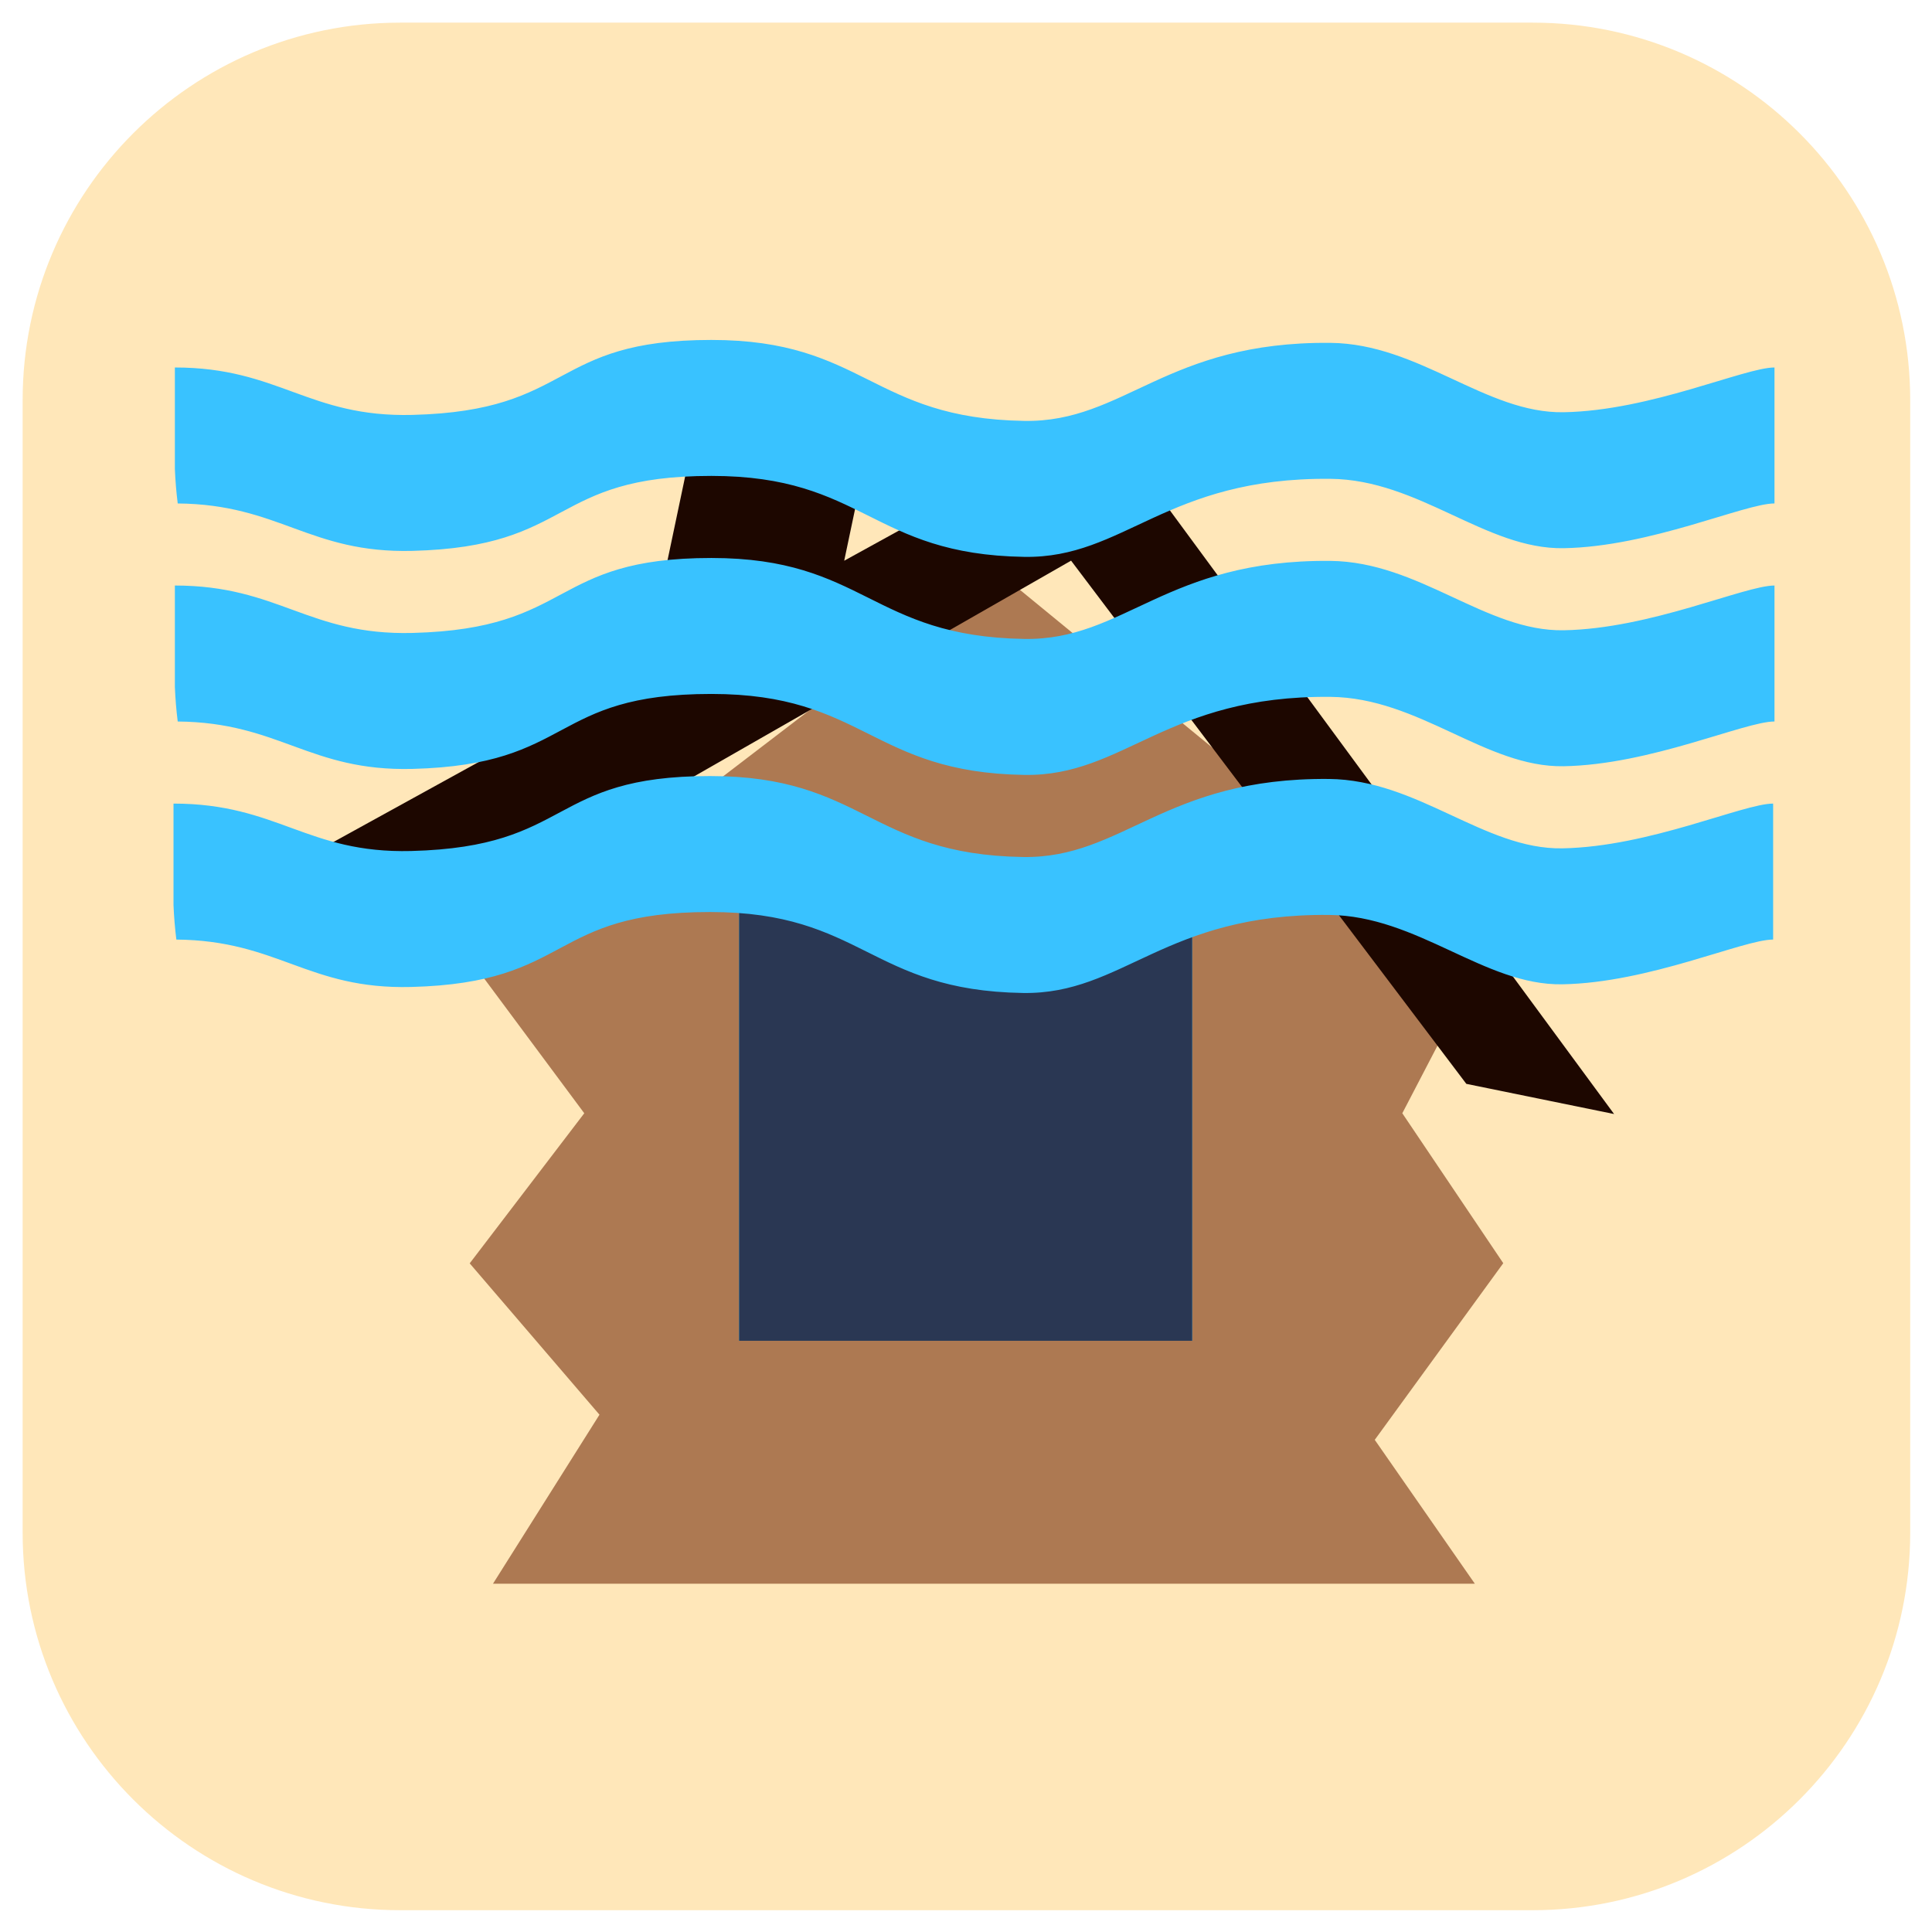 <?xml version="1.0" encoding="UTF-8" standalone="no"?>
<!DOCTYPE svg PUBLIC "-//W3C//DTD SVG 1.1//EN" "http://www.w3.org/Graphics/SVG/1.1/DTD/svg11.dtd">
<svg width="100%" height="100%" viewBox="0 0 128 128" version="1.1" xmlns="http://www.w3.org/2000/svg" xmlns:xlink="http://www.w3.org/1999/xlink" xml:space="preserve" xmlns:serif="http://www.serif.com/" style="fill-rule:evenodd;clip-rule:evenodd;stroke-linejoin:round;stroke-miterlimit:2;">
    <g id="Resources" transform="matrix(0.977,0,0,0.977,1.5,1.5)">
        <path d="M128,25.6C128,11.471 116.529,0 102.4,0L25.6,0C11.471,0 0,11.471 0,25.6L0,102.4C0,116.529 11.471,128 25.6,128L102.4,128C116.529,128 128,116.529 128,102.4L128,25.6Z" style="fill:rgb(255,231,185);"/>
    </g>
    <g id="Building-base" serif:id="Building base" transform="matrix(1.822,0,0,1.822,5.6,10.5)">
        <g>
            <path d="M14.199,29.37L33.082,14.921L50.702,29.37L47.918,34.718L51.589,40.17L46.916,46.593L50.556,51.826L14.852,51.826L18.725,45.679L14.006,40.176L18.172,34.718L14.199,29.37Z" style="fill:rgb(173,121,82);"/>
            <g transform="matrix(0.998,0.21,-0.21,0.998,5.77,-3.579)">
                <path d="M24.645,13.056L32.608,6.201L55.569,26.709L50.192,26.741L32.56,11.388L15.122,26.905L8.431,27.014L18.477,18.366L18.477,9.433L24.645,9.433L24.645,13.056Z" style="fill:rgb(29,7,0);"/>
            </g>
            <g transform="matrix(0.936,0,0,0.919,-16.784,-32.41)">
                <rect x="43.362" y="64.117" width="17.601" height="17.93" style="fill:rgb(57,194,255);"/>
            </g>
            <g transform="matrix(0.936,0,0,0.919,-16.784,-32.41)">
                <rect x="43.362" y="64.117" width="17.601" height="17.93" style="fill:rgb(42,55,83);"/>
            </g>
        </g>
    </g>
    <g transform="matrix(2.097,9.86076e-32,-9.86076e-32,1.857,-6.109,-35.166)">
        <g id="WaterDestroyed">
            <g id="Layer4">
                <g>
                    <g id="warning" transform="matrix(0.477,-1.26636e-32,1.26636e-32,0.539,3.136,-15.795)">
                        <path d="M11.304,97.763C11.21,97.013 11.147,96.25 11.115,95.475L11.115,88.762C18.013,88.762 19.955,92.074 26.853,91.901C37.614,91.63 35.889,86.939 46.65,86.939C56.79,86.939 57.232,92.136 67.375,92.298C74.022,92.405 76.745,87.032 87.646,87.132C93.539,87.186 97.936,91.813 103.102,91.724C108.873,91.624 115.08,88.762 117.066,88.762L117.066,97.762C115.08,97.762 108.873,100.624 103.102,100.724C97.936,100.813 93.539,96.186 87.646,96.132C76.745,96.032 74.022,101.405 67.375,101.298C57.232,101.136 56.79,95.939 46.65,95.939C35.889,95.939 37.614,100.63 26.853,100.901C20.019,101.073 18.049,97.822 11.304,97.763Z" style="fill:rgb(57,194,255);"/>
                    </g>
                    <g id="warning1" serif:id="warning" transform="matrix(0.477,-1.26636e-32,1.26636e-32,0.539,3.136,-8.016)">
                        <path d="M11.304,97.763C11.21,97.013 11.147,96.25 11.115,95.475L11.115,88.762C18.013,88.762 19.955,92.074 26.853,91.901C37.614,91.63 35.889,86.939 46.65,86.939C56.79,86.939 57.232,92.136 67.375,92.298C74.022,92.405 76.745,87.032 87.646,87.132C93.539,87.186 97.936,91.813 103.102,91.724C108.873,91.624 115.08,88.762 117.066,88.762L117.066,97.762C115.08,97.762 108.873,100.624 103.102,100.724C97.936,100.813 93.539,96.186 87.646,96.132C76.745,96.032 74.022,101.405 67.375,101.298C57.232,101.136 56.79,95.939 46.65,95.939C35.889,95.939 37.614,100.63 26.853,100.901C20.019,101.073 18.049,97.822 11.304,97.763Z" style="fill:rgb(57,194,255);"/>
                    </g>
                    <g id="warning2" serif:id="warning" transform="matrix(0.477,-1.26636e-32,1.26636e-32,0.539,3.093,-0.236)">
                        <path d="M11.304,97.763C11.21,97.013 11.147,96.25 11.115,95.475L11.115,88.762C18.013,88.762 19.955,92.074 26.853,91.901C37.614,91.63 35.889,86.939 46.65,86.939C56.79,86.939 57.232,92.136 67.375,92.298C74.022,92.405 76.745,87.032 87.646,87.132C93.539,87.186 97.936,91.813 103.102,91.724C108.873,91.624 115.08,88.762 117.066,88.762L117.066,97.762C115.08,97.762 108.873,100.624 103.102,100.724C97.936,100.813 93.539,96.186 87.646,96.132C76.745,96.032 74.022,101.405 67.375,101.298C57.232,101.136 56.79,95.939 46.65,95.939C35.889,95.939 37.614,100.63 26.853,100.901C20.019,101.073 18.049,97.822 11.304,97.763Z" style="fill:rgb(57,194,255);"/>
                    </g>
                </g>
            </g>
        </g>
    </g>
</svg>

